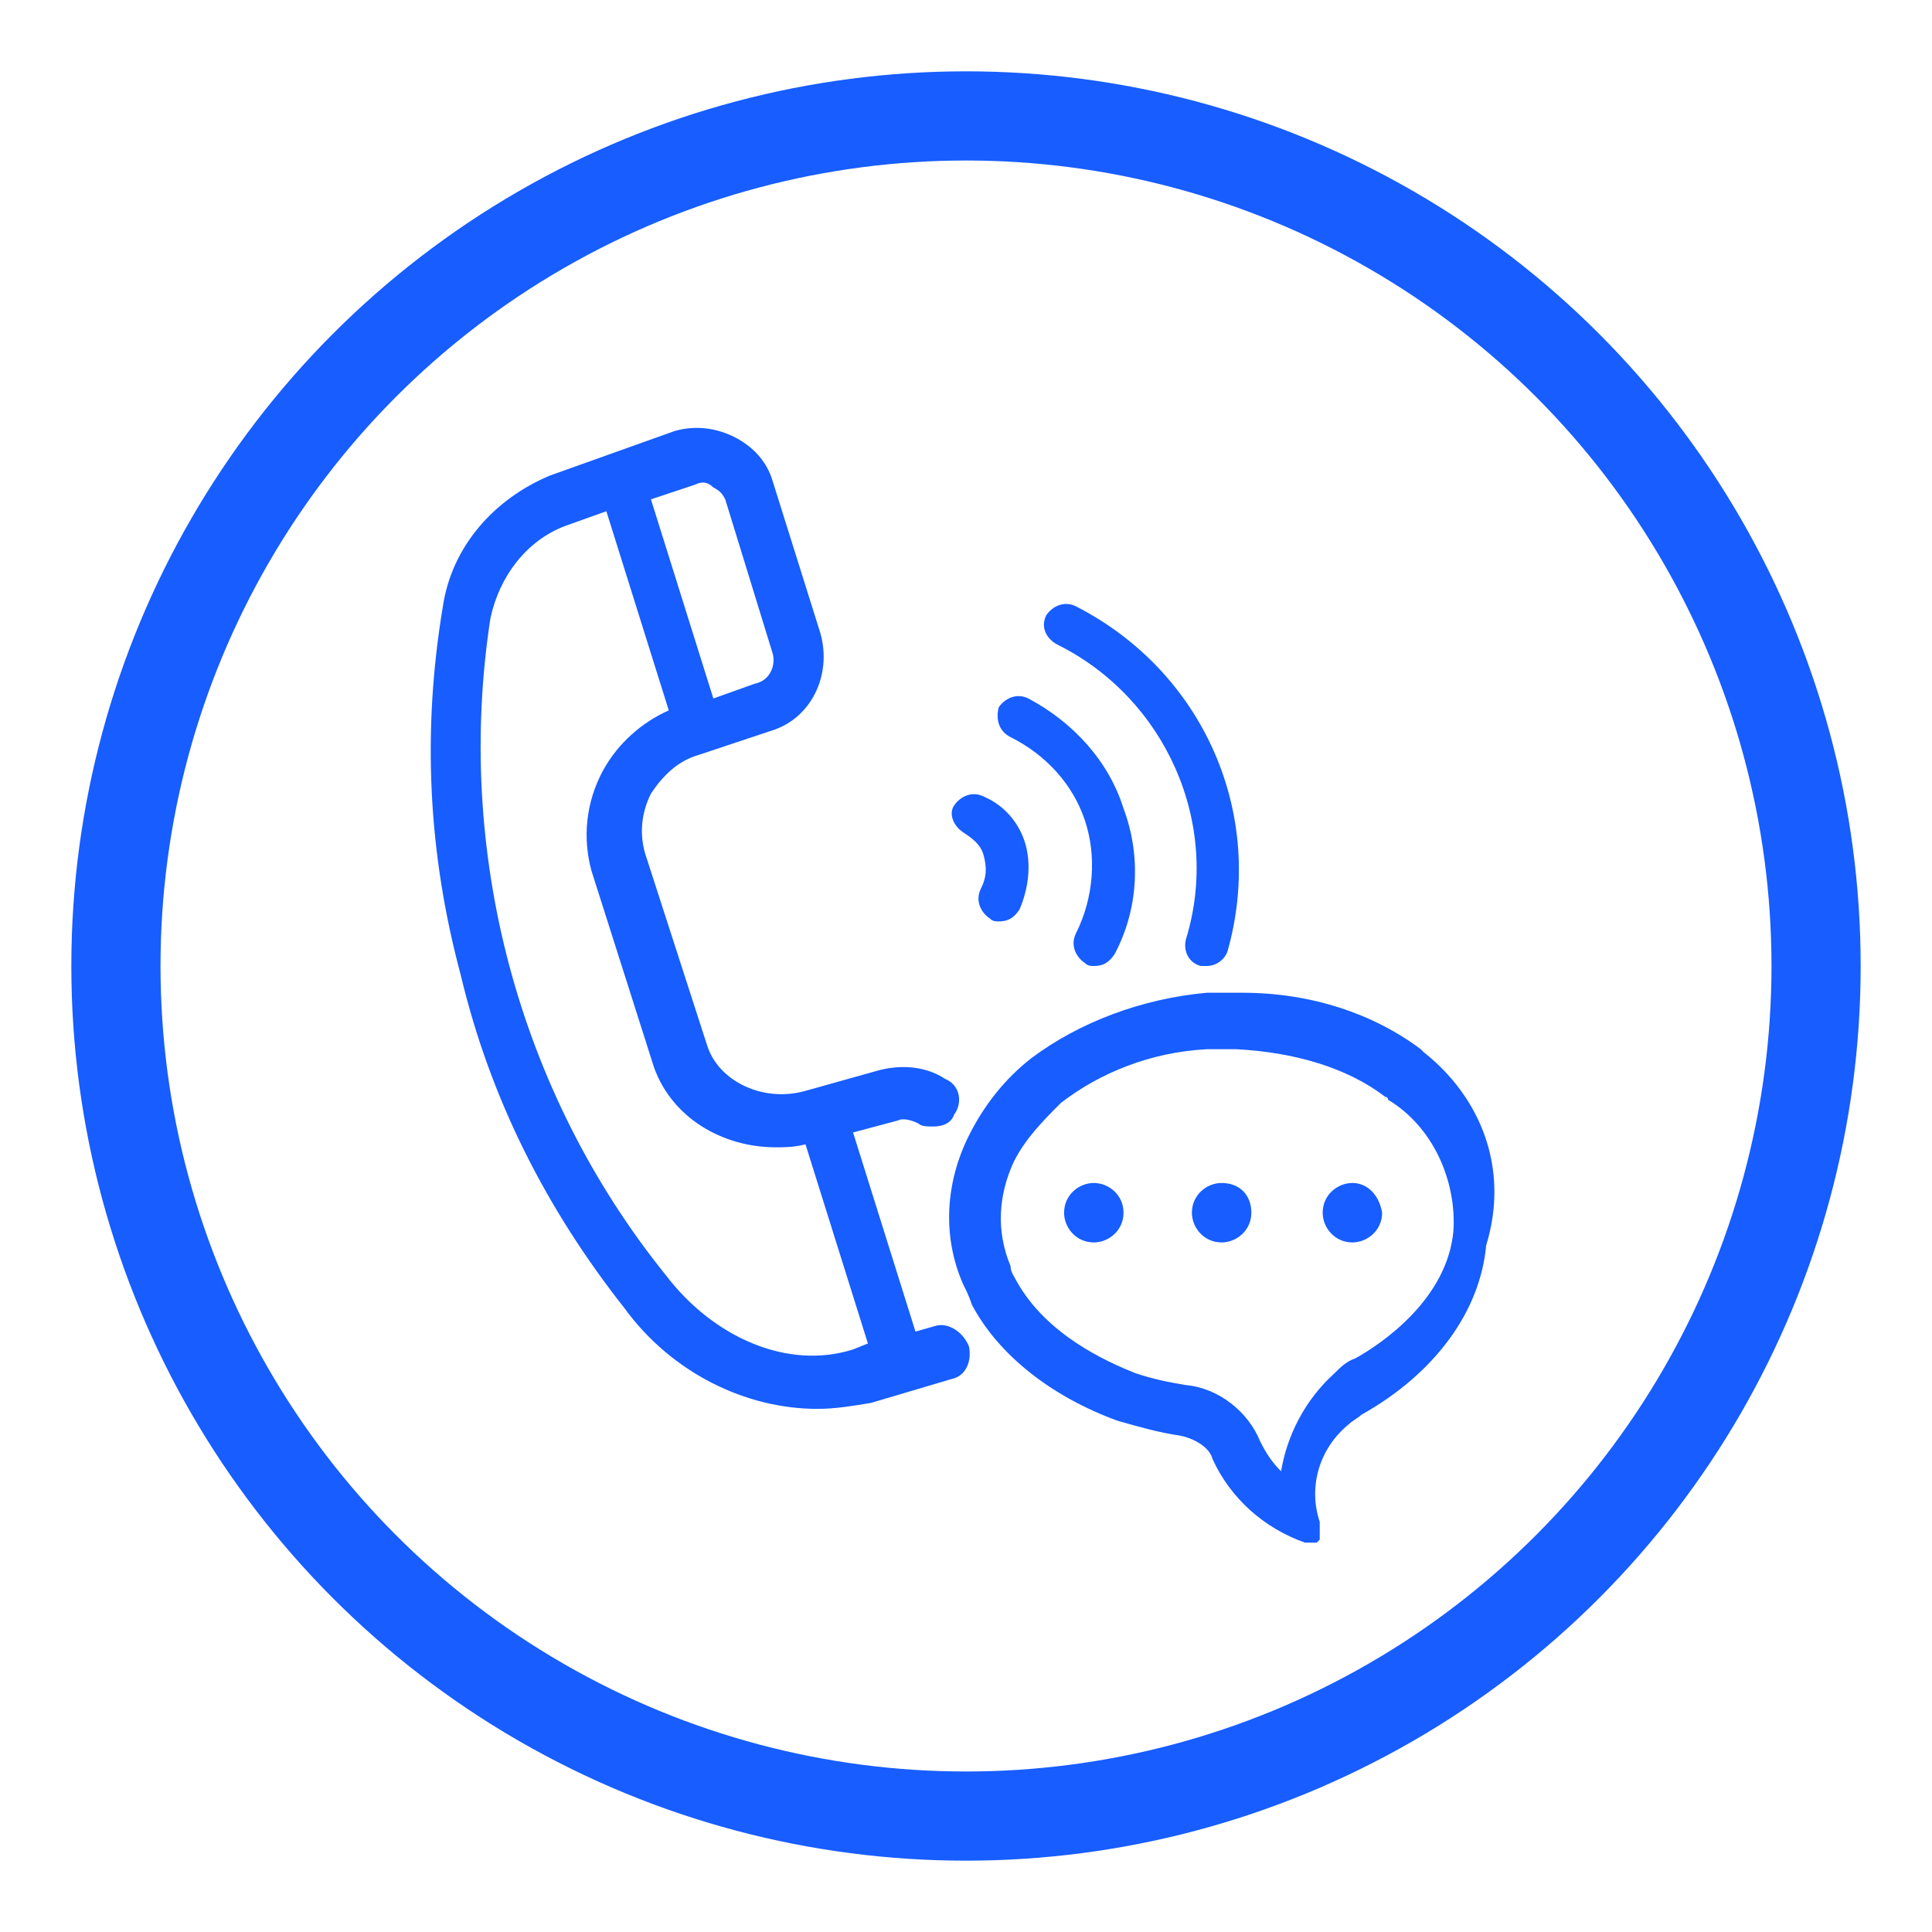 <?xml version="1.0" encoding="utf-8"?>
<!-- Generator: Adobe Illustrator 23.0.2, SVG Export Plug-In . SVG Version: 6.00 Build 0)  -->
<svg version="1.1" id="Layer_1" xmlns="http://www.w3.org/2000/svg" xmlns:xlink="http://www.w3.org/1999/xlink" x="0px" y="0px"
	 viewBox="0 0 65 65" style="enable-background:new 0 0 65 65;" xml:space="preserve">
<style type="text/css">
	.st0{display:none;fill:#286BFF;enable-background:new    ;}
	.st1{display:none;fill:#175DFF;enable-background:new    ;}
	.st2{display:none;fill:none;stroke:#2165FF;stroke-miterlimit:10;enable-background:new    ;}
	.st3{display:none;fill:#FFFFFF;}
	.st4{display:none;}
	.st5{display:inline;}
	.st6{fill:#1C73FF;}
	.st7{display:none;fill:#175DFF;}
	.st8{fill:none;stroke:#175DFF;stroke-width:3;stroke-miterlimit:10;}
	.st9{fill:#175DFF;}
</style>
<path class="st0" d="M20.2,46.5H24c1.5,0,2.7-1.1,2.7-2.5V20.7c0-1.4-1.2-2.5-2.7-2.5h-3.8v1H24c0.9,0,1.6,0.7,1.6,1.5V44
	c0,0.8-0.7,1.5-1.6,1.5h-3.8V46.5"/>
<path class="st1" d="M16.9,20.7c-1.2,0-2.2-0.9-2.2-2c0-1.1,1-2,2.2-2s2.2,0.9,2.2,2C19.1,19.8,18.1,20.7,16.9,20.7 M15.8,18.7
	c0,0.6,0.5,1,1.1,1s1.1-0.5,1.1-1s-0.5-1-1.1-1S15.8,18.1,15.8,18.7z"/>
<path class="st1" d="M16.9,38.9c-1.2,0-2.2-0.9-2.2-2c0-1.1,1-2,2.2-2s2.2,0.9,2.2,2C19.1,38,18.1,38.9,16.9,38.9 M15.8,36.9
	c0,0.6,0.5,1,1.1,1s1.1-0.5,1.1-1c0-0.6-0.5-1-1.1-1S15.8,36.4,15.8,36.9z"/>
<path class="st1" d="M16.9,48.1c-1.2,0-2.2-0.9-2.2-2c0-1.1,1-2,2.2-2s2.2,0.9,2.2,2C19.1,47.2,18.1,48.1,16.9,48.1 M15.8,46
	c0,0.6,0.5,1,1.1,1s1.1-0.5,1.1-1c0-0.6-0.5-1-1.1-1S15.8,45.5,15.8,46z"/>
<rect x="20.2" y="36.4" class="st0" width="8.7" height="1"/>
<path class="st1" d="M16.9,29.8c-1.2,0-2.2-0.9-2.2-2c0-1.1,1-2,2.2-2s2.2,0.9,2.2,2C19.1,28.9,18.1,29.8,16.9,29.8 M15.8,27.8
	c0,0.6,0.5,1,1.1,1s1.1-0.5,1.1-1c0-0.6-0.5-1-1.1-1S15.8,27.3,15.8,27.8z"/>
<rect x="20.2" y="27.3" class="st0" width="8.7" height="1"/>
<path class="st2" d="M35.4,25.1v3.2c0,3.6,3.2,6.5,6.6,6.5c3.4,0,6.6-2.9,6.6-6.5v-3.2c0-3.6-3.2-6.5-6.6-6.5
	C38.6,18.6,35.4,21.5,35.4,25.1z"/>
<path class="st2" d="M52.3,45.5v-4.4c0-2.6-5.6-6.4-10.2-6.4s-10.2,3.8-10.2,6.4v4.4"/>
<ellipse class="st3" cx="32.5" cy="32.9" rx="25.1" ry="23.3"/>
<path class="st1" d="M50.8,24.9c-0.4-0.4-0.9-0.6-1.4-0.6h-2.6v-5.1H41l-8.6-8.6L24,19.2h-6v5.1h-2.3c-1.1,0-2,0.9-2,2l0,20.7
	c0,0.5,0.2,1,0.6,1.4c0.4,0.4,0.9,0.6,1.4,0.6h11.1v1.8h-2.6v1.3h16.8v-1.3h-2.6v-1.8h11.1c1.1,0,2-0.9,2-2l0-20.7
	C51.4,25.7,51.2,25.2,50.8,24.9 M49.4,25.6c0.2,0,0.3,0.1,0.5,0.2c0.1,0.1,0.2,0.3,0.2,0.5l0,18.1h-3.2V25.6H49.4z M25.8,19.2
	l6.6-6.7l7.3,7.3l-7.3,7.3l-6.7-6.6l-0.6-0.6L25.8,19.2z M24.9,21.5l6.9,6.8v6.2l-6.9-6.8V21.5z M33.1,28.3l6.9-6.9v6.1l-6.9,6.9
	V28.3z M19.3,20.5h4.3v7.7l8.9,8.8l8.9-8.9v-7.5h4.2v23.8h-19c-0.3-3.9-3.4-6.9-7.3-7.3V20.5z M19.3,38.4c3.1,0.3,5.6,2.8,5.9,5.9
	h-5.9V38.4z M15,26.3c0-0.4,0.3-0.7,0.7-0.7h2.3v18.8h-3L15,26.3z M28,48.9h9v1.8h-9V48.9z M50,47c0,0.4-0.3,0.7-0.7,0.7H15.6
	c-0.2,0-0.3-0.1-0.5-0.2c-0.1-0.1-0.2-0.3-0.2-0.5l0-1.3h35.1L50,47z"/>
<path class="st1" d="M40.7,41.9c2.5,0,4.6-2.1,4.6-4.6c0-2.5-2.1-4.6-4.6-4.6s-4.6,2.1-4.6,4.6C36.1,39.8,38.1,41.9,40.7,41.9
	 M40.7,34c1.8,0,3.3,1.5,3.3,3.3s-1.5,3.3-3.3,3.3s-3.3-1.5-3.3-3.3S38.9,34,40.7,34"/>
<g class="st4">
	<g class="st5">
		<path class="st6" d="M18.8,50.2c-0.4,0-0.7-0.3-0.7-0.7V36.5c0-0.4,0.3-0.7,0.7-0.7c0.4,0,0.7,0.3,0.7,0.7v13.1
			C19.4,49.9,19.1,50.2,18.8,50.2z"/>
	</g>
</g>
<g class="st4">
	<g class="st5">
		<path class="st6" d="M18.8,25.4c-0.4,0-0.7-0.3-0.7-0.7v-7.8c0-0.4,0.3-0.7,0.7-0.7c0.4,0,0.7,0.3,0.7,0.7v7.8
			C19.4,25.1,19.1,25.4,18.8,25.4z"/>
	</g>
</g>
<g class="st4">
	<g class="st5">
		<path class="st6" d="M27.9,50.2c-0.4,0-0.7-0.3-0.7-0.7v-3.9c0-0.4,0.3-0.7,0.7-0.7c0.4,0,0.7,0.3,0.7,0.7v3.9
			C28.6,49.9,28.3,50.2,27.9,50.2z"/>
	</g>
</g>
<g class="st4">
	<g class="st5">
		<path class="st6" d="M27.9,34.5c-0.4,0-0.7-0.3-0.7-0.7v-17c0-0.4,0.3-0.7,0.7-0.7c0.4,0,0.7,0.3,0.7,0.7v17
			C28.6,34.2,28.3,34.5,27.9,34.5z"/>
	</g>
</g>
<g class="st4">
	<g class="st5">
		<path class="st6" d="M37.1,50.2c-0.4,0-0.7-0.3-0.7-0.7V37.8c0-0.4,0.3-0.7,0.7-0.7c0.4,0,0.7,0.3,0.7,0.7v11.8
			C37.7,49.9,37.4,50.2,37.1,50.2z"/>
	</g>
</g>
<g class="st4">
	<g class="st5">
		<path class="st6" d="M37.1,26.7c-0.4,0-0.7-0.3-0.7-0.7v-9.2c0-0.4,0.3-0.7,0.7-0.7c0.4,0,0.7,0.3,0.7,0.7V26
			C37.7,26.4,37.4,26.7,37.1,26.7z"/>
	</g>
</g>
<g class="st4">
	<g class="st5">
		<path class="st6" d="M46.2,50.2c-0.4,0-0.7-0.3-0.7-0.7V31.3c0-0.4,0.3-0.7,0.7-0.7c0.4,0,0.7,0.3,0.7,0.7v18.3
			C46.9,49.9,46.6,50.2,46.2,50.2z"/>
	</g>
</g>
<g class="st4">
	<g class="st5">
		<path class="st6" d="M46.2,20.1c-0.4,0-0.7-0.3-0.7-0.7v-2.6c0-0.4,0.3-0.7,0.7-0.7c0.4,0,0.7,0.3,0.7,0.7v2.6
			C46.9,19.9,46.6,20.1,46.2,20.1z"/>
	</g>
</g>
<g class="st4">
	<g class="st5">
		<path class="st6" d="M18.8,35.2c-2.5,0-4.6-2.1-4.6-4.6s2.1-4.6,4.6-4.6c2.5,0,4.6,2.1,4.6,4.6S21.3,35.2,18.8,35.2z M18.8,27.3
			c-1.8,0-3.3,1.5-3.3,3.3c0,1.8,1.5,3.3,3.3,3.3c1.8,0,3.3-1.5,3.3-3.3C22,28.8,20.6,27.3,18.8,27.3z"/>
	</g>
</g>
<g class="st4">
	<g class="st5">
		<path class="st6" d="M27.9,44.3c-2.5,0-4.6-2.1-4.6-4.6c0-2.5,2.1-4.6,4.6-4.6c2.5,0,4.6,2.1,4.6,4.6
			C32.5,42.3,30.4,44.3,27.9,44.3z M27.9,36.5c-1.8,0-3.3,1.5-3.3,3.3s1.5,3.3,3.3,3.3c1.8,0,3.3-1.5,3.3-3.3S29.7,36.5,27.9,36.5z"
			/>
	</g>
</g>
<g class="st4">
	<g class="st5">
		<path class="st6" d="M46.2,29.9c-2.5,0-4.6-2.1-4.6-4.6s2.1-4.6,4.6-4.6c2.5,0,4.6,2.1,4.6,4.6S48.8,29.9,46.2,29.9z M46.2,22.1
			c-1.8,0-3.3,1.5-3.3,3.3s1.5,3.3,3.3,3.3c1.8,0,3.3-1.5,3.3-3.3S48,22.1,46.2,22.1z"/>
	</g>
</g>
<g class="st4">
	<g class="st5">
		<path class="st6" d="M37.1,36.5c-2.5,0-4.6-2.1-4.6-4.6s2.1-4.6,4.6-4.6c2.5,0,4.6,2.1,4.6,4.6S39.6,36.5,37.1,36.5z M37.1,28.6
			c-1.8,0-3.3,1.5-3.3,3.3s1.5,3.3,3.3,3.3c1.8,0,3.3-1.5,3.3-3.3S38.9,28.6,37.1,28.6z"/>
	</g>
</g>
<path class="st7" d="M46.9,23v3h-4.5c-0.9-0.4-5.7-2.5-7.7-2.8c-0.6-0.1-1.3-0.1-2.1,0c-1.6,0.1-3.5,0.3-6.5-0.8
	c-0.5-0.2-1-0.1-1.4,0.1c-0.5,0.3-0.8,0.8-0.9,1.3c-0.1,0.6,0,1.4,0.3,2.2h-4.6v-3h-6.7v20h6.7v-3.2c0.4,0.3,0.9,0.5,1.5,0.5
	c0.3,0,0.5,0,0.8-0.1c0,0.6,0.2,1.1,0.6,1.6c0.5,0.6,1.2,0.9,1.9,0.9c0.3,0,0.6-0.1,1-0.2c0,0.5,0.2,1,0.6,1.4
	c0.5,0.6,1.2,0.9,1.9,0.9c0.5,0,1.1-0.2,1.6-0.5c0.1,0.5,0.2,1,0.6,1.3c0.5,0.6,1.2,0.8,1.9,0.8c0.5,0,1-0.1,1.4-0.4l1.5,1.2
	c0.5,0.4,1.1,0.6,1.7,0.6c0.1,0,0.2,0,0.3,0c0.7-0.1,1.2-0.4,1.6-0.9c0.3-0.3,0.4-0.7,0.5-1.2c0.4,0.2,0.9,0.3,1.4,0.2
	c0.7-0.1,1.2-0.4,1.6-0.9c0.3-0.4,0.4-0.8,0.5-1.2c0.3,0.1,0.7,0.1,1,0.1c0.7-0.1,1.2-0.4,1.6-0.9c0.4-0.5,0.5-1.1,0.5-1.7
	c0.2,0,0.4,0,0.6,0c0.4,0,0.7-0.2,1-0.4v2.2h6.7V23H46.9 M14.1,24.3h4.1v17.5h-4.1V24.3z M22,38.7c-0.6,0.5-1.5,0.5-1.9,0
	c-0.5-0.5-0.3-1.4,0.3-1.9l3.3-2.9c0.3-0.2,0.6-0.4,1-0.4c0,0,0,0,0,0c0.4,0,0.7,0.2,0.9,0.4c0.5,0.5,0.3,1.4-0.3,1.9L22,38.7z
	 M25.3,41c-0.6,0.5-1.5,0.5-1.9,0c-0.5-0.5-0.3-1.4,0.3-1.9l3.8-3.4c0.3-0.3,0.7-0.4,1-0.4c0.4,0,0.7,0.1,0.9,0.4
	c0.5,0.5,0.3,1.4-0.3,1.9L25.3,41z M28.7,43.1c-0.6,0.5-1.5,0.5-1.9,0c-0.5-0.5-0.3-1.4,0.3-1.9l3.2-2.8c0.3-0.2,0.6-0.4,1-0.4
	c0,0,0,0,0,0c0.4,0,0.7,0.2,0.9,0.4c0.2,0.3,0.3,0.6,0.3,0.9c0,0.4-0.2,0.7-0.5,1L28.7,43.1z M32.8,44.7c-0.6,0.5-1.5,0.5-1.9,0
	c-0.5-0.5-0.3-1.4,0.3-1.9l1.5-1.4c0.3-0.3,0.7-0.4,1-0.4c0.4,0,0.7,0.1,0.9,0.4c0.2,0.3,0.3,0.6,0.3,0.9c0,0.4-0.2,0.7-0.6,1
	L32.8,44.7z M46.5,39.6c-0.2,0.2-0.4,0.4-0.7,0.4c-0.3,0-0.7-0.1-1-0.3l-0.3-0.3c-0.3-0.2-0.7-0.2-0.9,0.1c-0.2,0.3-0.2,0.7,0.1,0.9
	c0.5,0.5,0.7,1.3,0.3,1.8c-0.2,0.2-0.4,0.4-0.7,0.4c-0.3,0-0.7-0.1-1-0.3L41.7,42c-0.2-0.2-0.6-0.2-0.8,0c-0.2,0.2-0.3,0.5-0.2,0.8
	c0.3,0.5,0.2,1,0,1.4c-0.2,0.2-0.4,0.4-0.7,0.4c-0.3,0-0.7-0.1-1-0.3l-0.8-0.6c-0.2-0.2-0.6-0.2-0.8,0c-0.2,0.2-0.3,0.6-0.1,0.8
	c0.3,0.5,0.4,1.1,0,1.5c-0.2,0.2-0.4,0.4-0.7,0.4c-0.4,0-0.7-0.1-1-0.3l-1.3-1.1l1-0.9c0.5-0.5,0.9-1.1,1-1.8
	c0.1-0.7-0.1-1.4-0.6-1.9c-0.5-0.6-1.2-0.8-1.9-0.8c0-0.1,0-0.2,0.1-0.3c0.1-0.7-0.1-1.4-0.6-1.9c-0.5-0.5-1.1-0.8-1.8-0.9
	c-0.1,0-0.3,0-0.4,0c0.1-0.7-0.1-1.3-0.6-1.8c-0.8-0.9-2.1-1.1-3.2-0.5c-0.1-0.5-0.2-0.9-0.6-1.3c-0.5-0.5-1.1-0.8-1.8-0.9
	c-0.7,0-1.4,0.2-1.9,0.7l-3.3,2.9v-8.4l5.4,0c0.4,0.4,0.9,0.8,1.5,1.1c2.6,1.2,4,1.3,5,1.4c0.7,0.1,0.9,0.1,1.1,0.4
	c2.5,2.8,5.7,2.9,6.9,2.8c0.2,0,0.4,0,0.6,0.1l3.5,2.6c0.6,0.5,1.3,1,1.9,1.4l0.7,0.5C46.7,38.2,46.9,39,46.5,39.6z M46.9,36.7
	l-6.1-4.5c-0.4-0.3-0.9-0.4-1.4-0.4c-1,0.1-3.7,0-5.8-2.4c-0.6-0.7-1.3-0.8-2-0.8c-0.9-0.1-2.1-0.2-4.5-1.3c-1.7-0.8-2-2.4-1.8-3.3
	c0-0.2,0.1-0.3,0.3-0.4c0.1,0,0.2-0.1,0.3,0c3.2,1.2,5.5,1.1,7.1,0.9c0.7-0.1,1.3-0.1,1.8,0c2,0.3,7.5,2.8,7.5,2.8l4.8,0V36.7z
	 M48.2,24.3h4.1v17.5h-4.1V24.3z"/>
<circle class="st8" cx="32.5" cy="32.5" r="28.6"/>
<path class="st7" d="M51.5,36.4v-6.1h-2.1c-0.2-0.9-0.4-1.8-0.7-2.7l1.8-1.1l-3.1-5.3l-1.8,1.1c-0.6-0.7-1.3-1.4-2-2l1.1-1.8
	l-5.3-3.1l-1.1,1.8c-0.9-0.3-1.8-0.6-2.7-0.7v-2.1h-6.1v2.1c-0.9,0.2-1.8,0.4-2.7,0.7l-1.1-1.8l-5.3,3.1l1.1,1.8
	c-0.7,0.6-1.4,1.3-2,2l-1.8-1.1l-3.1,5.3l1.8,1.1c-0.3,0.9-0.6,1.8-0.7,2.7h-2.1v6.1h2.1c0.2,0.9,0.4,1.8,0.7,2.7l-1.8,1.1l3.1,5.3
	l1.8-1.1c0.6,0.7,1.3,1.4,2,2l-1.1,1.8l5.3,3.1l1.1-1.8c0.9,0.3,1.8,0.6,2.7,0.7v2.1h6.1v-2.1c0.9-0.2,1.8-0.4,2.7-0.7l1.1,1.8
	l5.3-3.1l-1.1-1.8c0.7-0.6,1.4-1.3,2-2l1.8,1.1l3.1-5.3l-1.8-1.1c0.3-0.9,0.6-1.8,0.7-2.7H51.5 M48.8,40.6L47,43.8l-1.7-1L45,43.2
	c-0.7,0.9-1.6,1.8-2.5,2.5L42,46.1l1,1.7l-3.2,1.8l-1-1.7l-0.5,0.2c-1.1,0.4-2.3,0.8-3.5,0.9l-0.5,0.1v1.9h-3.7v-1.9l-0.5-0.1
	c-1.2-0.2-2.3-0.5-3.5-0.9l-0.5-0.2l-1,1.7l-3.2-1.8l1-1.7l-0.4-0.3c-0.9-0.7-1.8-1.6-2.5-2.5l-0.3-0.4l-1.7,1l-1.8-3.2l1.7-1
	l-0.2-0.5c-0.4-1.1-0.8-2.3-0.9-3.5l-0.1-0.5h-1.9v-3.7h1.9l0.1-0.5c0.2-1.2,0.5-2.3,0.9-3.5l0.2-0.5l-1.7-1l1.8-3.2l1.7,1l0.3-0.4
	c0.7-0.9,1.6-1.8,2.5-2.5l0.4-0.3l-1-1.7l3.2-1.8l1,1.7l0.5-0.2c1.1-0.4,2.3-0.8,3.5-0.9l0.5-0.1v-1.9h3.7v1.9l0.5,0.1
	c1.2,0.2,2.3,0.5,3.5,0.9l0.5,0.2l1-1.7l3.2,1.8l-1,1.7l0.4,0.3c0.9,0.7,1.8,1.6,2.5,2.5l0.3,0.4l1.7-1l1.8,3.2l-1.7,1l0.2,0.5
	c0.4,1.1,0.8,2.3,0.9,3.5l0.1,0.5h1.9v3.7h-1.9l-0.1,0.5c-0.2,1.2-0.5,2.3-0.9,3.5l-0.2,0.5L48.8,40.6z"/>
<rect x="31.9" y="40.5" class="st7" width="1.2" height="1.2"/>
<rect x="31.9" y="45.4" class="st7" width="1.2" height="1.2"/>
<path class="st7" d="M20.9,25.5v13l11,4.9v0.8h1.2v-0.8l11-4.9v-13l-11.6-5.2L20.9,25.5 M34.6,34.4l-0.3,0.2v1.1h-1.2v-2.6
	c0.7-0.3,1.2-0.9,1.2-1.7c0-1-0.8-1.8-1.8-1.8c-1,0-1.8,0.8-1.8,1.8c0,0.8,0.5,1.5,1.2,1.7v2.6h-1.2v-1.1l-0.3-0.2
	c-1-0.7-1.6-1.8-1.6-3c0-2,1.6-3.7,3.7-3.7c2,0,3.7,1.6,3.7,3.7C36.2,32.5,35.6,33.7,34.6,34.4z M30.7,36.9h3.7v1.2h-3.7V36.9z
	 M31.9,31.4c0-0.3,0.3-0.6,0.6-0.6s0.6,0.3,0.6,0.6c0,0.3-0.3,0.6-0.6,0.6S31.9,31.7,31.9,31.4z M31.9,26.5
	c-1.3,0.2-2.5,0.9-3.2,1.9L23,25.8l8.9-4V26.5z M33.2,26.5v-4.6l8.9,4l-5.6,2.5C35.6,27.4,34.5,26.7,33.2,26.5z M32.5,42.3
	l-10.4-4.6V26.8l5.9,2.6c-0.3,0.6-0.4,1.2-0.4,1.9c0,1.5,0.7,2.9,1.8,3.8v0.5h-1.2v1.2h1.2v2.4h6.1v-2.4h1.2v-1.2h-1.2v-0.5
	c1.2-0.9,1.8-2.3,1.8-3.8c0-0.7-0.1-1.3-0.4-1.9l5.9-2.6v10.9L32.5,42.3z"/>
<path class="st7" d="M36.4,41.7c0-1.9-1.5-3.4-3.4-3.4c-1.9,0-3.4,1.5-3.4,3.4c0,1.9,1.5,3.4,3.4,3.4C34.8,45.1,36.4,43.6,36.4,41.7
	 M32.9,43.4c-0.9,0-1.7-0.8-1.7-1.7c0-0.9,0.8-1.7,1.7-1.7c0.9,0,1.7,0.8,1.7,1.7C34.6,42.6,33.9,43.4,32.9,43.4z"/>
<path class="st7" d="M25.1,41.7c0-1.9-1.5-3.4-3.4-3.4c-1.9,0-3.4,1.5-3.4,3.4c0,1.9,1.5,3.4,3.4,3.4C23.6,45.1,25.1,43.6,25.1,41.7
	 M21.7,43.4c-0.9,0-1.7-0.8-1.7-1.7c0-0.9,0.8-1.7,1.7-1.7s1.7,0.8,1.7,1.7C23.4,42.6,22.7,43.4,21.7,43.4z"/>
<path class="st7" d="M44.2,38.3c-1.9,0-3.4,1.5-3.4,3.4c0,1.9,1.5,3.4,3.4,3.4s3.4-1.5,3.4-3.4C47.6,39.8,46,38.3,44.2,38.3
	 M44.2,43.4c-0.9,0-1.7-0.8-1.7-1.7c0-0.9,0.8-1.7,1.7-1.7s1.7,0.8,1.7,1.7C45.9,42.6,45.1,43.4,44.2,43.4z"/>
<path class="st7" d="M27.3,45.6c-1.9,0-3.4,1.5-3.4,3.4c0,1.9,1.5,3.4,3.4,3.4c1.9,0,3.4-1.5,3.4-3.4C30.7,47.1,29.2,45.6,27.3,45.6
	 M27.3,50.7c-0.9,0-1.7-0.8-1.7-1.7c0-0.9,0.8-1.7,1.7-1.7c0.9,0,1.7,0.8,1.7,1.7C29,49.9,28.3,50.7,27.3,50.7z"/>
<path class="st7" d="M38.6,45.6c-1.9,0-3.4,1.5-3.4,3.4c0,1.9,1.5,3.4,3.4,3.4c1.9,0,3.4-1.5,3.4-3.4C42,47.1,40.4,45.6,38.6,45.6
	 M38.6,50.7c-0.9,0-1.7-0.8-1.7-1.7c0-0.9,0.8-1.7,1.7-1.7c0.9,0,1.7,0.8,1.7,1.7C40.3,49.9,39.5,50.7,38.6,50.7z"/>
<path class="st7" d="M50.8,19c0-1.5-1.2-2.7-2.7-2.7H17.7c-1.5,0-2.7,1.2-2.7,2.7v15c0,1.5,1.2,2.7,2.7,2.7h30.4
	c1.5,0,2.7-1.2,2.7-2.7V19 M48.1,34.9H17.7c-0.5,0-1-0.4-1-1V19c0-0.5,0.4-1,1-1h30.4c0.5,0,1,0.4,1,1v15
	C49.1,34.5,48.7,34.9,48.1,34.9z"/>
<path class="st7" d="M46,19.1l-7,7.2c-0.1,0-0.2,0-0.3,0c0,0,0,0,0,0l-3.8-6.1c-0.2-0.3-0.5-0.4-0.9-0.4s-0.6,0.3-0.7,0.6l-2.5,9.8
	c0,0,0,0,0,0l-5.5-4.5c-0.4-0.3-0.9-0.2-1.2,0.1l-5.6,6.8c-0.3,0.4-0.2,0.9,0.1,1.2c0.2,0.1,0.4,0.2,0.5,0.2c0.2,0,0.5-0.1,0.7-0.3
	l5.1-6.2l4.9,4c0,0.1,0,0.1,0,0.2c0,0.9,0.7,1.6,1.6,1.6c0.9,0,1.6-0.7,1.6-1.6c0-0.4-0.2-0.8-0.4-1.1l2-7.9l2.7,4.4
	c-0.1,0.2-0.2,0.4-0.2,0.7c0,0.9,0.7,1.6,1.6,1.6c0.9,0,1.6-0.7,1.6-1.6c0-0.1,0-0.3,0-0.4l7-7.2c0.3-0.3,0.3-0.9,0-1.2
	C46.9,18.7,46.3,18.8,46,19.1"/>
<path class="st7" d="M45.4,31.4C45.4,31.4,45.4,31.4,45.4,31.4l-1.4-0.7l0.3-0.6c0,0,0,0,0,0c0.1-0.1,0-0.3,0-0.4
	c-0.1-0.1-0.2-0.1-0.4-0.1l-2,0.5c-0.1,0-0.2,0.1-0.2,0.2c0,0.1,0,0.2,0,0.3v0c0,0,0,0,0,0l0.8,1.9h0c0.1,0.1,0.2,0.2,0.3,0.2
	c0,0,0,0,0,0c0.1,0,0.2-0.1,0.3-0.2c0,0,0,0,0,0l0.3-0.6l1.3,0.7c0,0,0,0,0,0c0,0,0.1,0,0.1,0c0,0,0.1,0,0.1,0
	c0.1,0,0.2-0.1,0.2-0.2c0,0,0,0,0,0l0.3-0.7c0,0,0,0,0,0c0-0.1,0-0.2,0-0.3C45.5,31.5,45.5,31.5,45.4,31.4"/>
<path class="st9" d="M31.5,44.6l-0.7,0.2l-2.1-6.7l1.5-0.4c0,0,0,0,0,0s0,0,0,0c0.2-0.1,0.5,0,0.7,0.1c0.1,0.1,0.3,0.1,0.5,0.1
	c0.3,0,0.6-0.1,0.7-0.4c0.3-0.4,0.2-1-0.3-1.2c-0.6-0.4-1.4-0.5-2.2-0.3c0,0,0,0,0,0l-2.5,0.7c-1.4,0.4-2.9-0.3-3.3-1.5l-2.1-6.5
	c-0.2-0.7-0.1-1.4,0.2-2c0.4-0.6,0.9-1.1,1.6-1.3c0,0,0,0,0,0c0,0,0,0,0,0l2.4-0.8c0,0,0,0,0,0s0,0,0,0c1.4-0.4,2.1-1.9,1.7-3.3l0,0
	l0,0c0,0,0,0,0,0l0,0l-1.6-5.1c0,0,0,0,0,0c0,0,0,0,0,0c-0.2-0.7-0.7-1.2-1.3-1.5c-0.6-0.3-1.3-0.4-2-0.2c0,0,0,0,0,0l0,0
	c0,0,0,0,0,0c0,0,0,0,0,0L18.5,16c0,0,0,0,0,0c0,0,0,0,0,0c-1.9,0.8-3.3,2.4-3.6,4.4c0,0,0,0,0,0c0,0,0,0,0,0
	c-0.7,4.2-0.5,8.3,0.6,12.4C16.5,37,18.4,40.7,21,44c1.6,2.2,4.1,3.4,6.5,3.4c0.6,0,1.2-0.1,1.8-0.2c0,0,0,0,0,0c0,0,0,0,0,0
	l2.7-0.8c0.5-0.1,0.7-0.6,0.6-1.1C32.4,44.8,31.9,44.5,31.5,44.6 M24.4,16.8L26,22l0,0c0,0,0,0,0,0c0.1,0.4-0.1,0.9-0.6,1
	c0,0,0,0,0,0L24,23.5l-2.1-6.7l1.5-0.5c0,0,0,0,0,0c0,0,0,0,0,0c0.2-0.1,0.4-0.1,0.6,0.1C24.2,16.5,24.3,16.6,24.4,16.8z M22.4,42.9
	C22.4,42.9,22.4,42.9,22.4,42.9C22.4,42.9,22.4,42.9,22.4,42.9c-5-6.2-7.1-14.3-5.9-22.1c0.3-1.4,1.2-2.6,2.5-3.1l1.4-0.5l2.1,6.7
	c-0.9,0.4-1.7,1.1-2.2,2c-0.6,1.1-0.7,2.3-0.4,3.4c0,0,0,0,0,0c0,0,0,0,0,0l2.1,6.6c0,0,0,0,0,0c0,0,0,0,0,0c0,0,0,0,0,0
	c0,0,0,0,0,0c0.6,1.7,2.3,2.7,4.1,2.7c0.3,0,0.6,0,1-0.1l2.1,6.7l-0.5,0.2C26.5,46.1,24,45,22.4,42.9z"/>
<path class="st9" d="M32.4,28c0.3,0.2,0.6,0.4,0.7,0.8c0.1,0.4,0.1,0.7-0.1,1.1c-0.2,0.4,0,0.8,0.3,1c0.1,0.1,0.2,0.1,0.3,0.1
	c0.3,0,0.5-0.1,0.7-0.4c0.3-0.7,0.4-1.5,0.2-2.2c-0.2-0.7-0.7-1.3-1.4-1.6c-0.4-0.2-0.8,0-1,0.3C31.9,27.4,32.1,27.8,32.4,28"/>
<path class="st9" d="M35.6,21.7c3.6,1.8,5.5,6,4.3,9.9c-0.1,0.4,0.1,0.8,0.5,0.9c0.1,0,0.1,0,0.2,0c0.3,0,0.6-0.2,0.7-0.5
	c1.3-4.6-0.8-9.4-5.1-11.6c-0.4-0.2-0.8,0-1,0.3C35,21.1,35.2,21.5,35.6,21.7"/>
<path class="st9" d="M34,24.8c1.2,0.6,2.1,1.6,2.5,2.8c0.4,1.2,0.3,2.6-0.3,3.8c-0.2,0.4,0,0.8,0.3,1c0.1,0.1,0.2,0.1,0.3,0.1
	c0.3,0,0.5-0.1,0.7-0.4c0.8-1.5,0.9-3.3,0.3-4.9c-0.5-1.6-1.7-2.9-3.2-3.7c-0.4-0.2-0.8,0-1,0.3C33.5,24.2,33.6,24.6,34,24.8"/>
<path class="st9" d="M41.1,39.8c-0.5,0-1,0.4-1,1c0,0.5,0.4,1,1,1c0.5,0,1-0.4,1-1C42.1,40.2,41.7,39.8,41.1,39.8"/>
<path class="st9" d="M45.5,39.8c-0.5,0-1,0.4-1,1c0,0.5,0.4,1,1,1c0.5,0,1-0.4,1-1C46.4,40.2,46,39.8,45.5,39.8"/>
<path class="st9" d="M47.9,35.4c0,0-0.1-0.1-0.1-0.1c-1.6-1.2-3.7-1.9-6-1.9c-0.4,0-0.8,0-1.2,0c-2.2,0.2-4.3,1-5.9,2.2
	c-0.9,0.7-1.6,1.6-2.1,2.6c-0.8,1.6-0.9,3.4-0.2,5c0.1,0.2,0.2,0.4,0.3,0.7c0.9,1.7,2.7,3.1,4.9,3.9c0.7,0.2,1.4,0.4,2.1,0.5
	c0,0,0,0,0,0c0.5,0.1,1,0.4,1.1,0.8c0,0,0,0,0,0c0.6,1.3,1.7,2.3,3.1,2.8c0,0,0,0,0,0c0,0,0,0,0,0c0,0,0,0,0,0c0,0,0,0,0,0
	c0,0,0,0,0,0c0,0,0,0,0,0c0,0,0,0,0,0c0,0,0,0,0,0c0,0,0,0,0.1,0c0,0,0,0,0,0h0c0,0,0,0,0,0c0,0,0,0,0,0c0,0,0,0,0.1,0c0,0,0,0,0,0
	c0,0,0,0,0,0c0,0,0,0,0,0c0,0,0,0,0,0c0,0,0,0,0,0c0,0,0,0,0,0c0,0,0,0,0,0c0,0,0,0,0.1,0c0,0,0,0,0,0c0,0,0,0,0.1,0c0,0,0,0,0,0
	c0,0,0,0,0,0c0,0,0,0,0,0c0,0,0,0,0,0c0,0,0,0,0,0c0,0,0,0,0,0c0,0,0,0,0,0c0,0,0,0,0.1-0.1c0,0,0,0,0,0c0,0,0,0,0-0.1c0,0,0,0,0,0
	c0,0,0,0,0-0.1c0,0,0,0,0,0c0,0,0,0,0,0c0,0,0,0,0,0c0,0,0,0,0,0c0,0,0,0,0,0c0,0,0,0,0,0c0,0,0,0,0,0c0,0,0,0,0-0.1c0,0,0,0,0,0
	c0,0,0,0,0-0.1c0,0,0,0,0,0c0,0,0,0,0,0c0,0,0,0,0,0c0,0,0,0,0,0c0,0,0,0,0-0.1c0,0,0,0,0,0c0,0,0,0,0-0.1c0,0,0,0,0,0
	c-0.4-1.2,0-2.5,1-3.3c0,0,0,0,0,0c0.1-0.1,0.3-0.2,0.4-0.3c0,0,0,0,0,0c0,0,0,0,0,0c2.5-1.4,4-3.5,4.2-5.7
	C50.8,39.3,49.8,36.9,47.9,35.4 M48.9,41.4c-0.2,2.3-2.4,3.8-3.3,4.3c-0.3,0.1-0.5,0.3-0.7,0.5c0,0,0,0,0,0c-1,0.9-1.6,2.1-1.8,3.3
	c-0.3-0.3-0.5-0.6-0.7-1l0,0c-0.4-1-1.4-1.8-2.5-1.9c0,0,0,0,0,0c0,0,0,0,0,0c-0.6-0.1-1.1-0.2-1.7-0.4c-1-0.4-3-1.3-4-3.1
	c-0.1-0.2-0.2-0.3-0.2-0.5c-0.5-1.2-0.4-2.4,0.1-3.5c0.4-0.8,1-1.4,1.6-2c1.3-1,3-1.7,4.9-1.8c0.3,0,0.7,0,1,0
	c1.9,0.1,3.7,0.6,5,1.6c0,0,0.1,0,0.1,0.1C48.2,37.9,49,39.7,48.9,41.4z"/>
<path class="st9" d="M36.8,39.8c-0.5,0-1,0.4-1,1c0,0.5,0.4,1,1,1c0.5,0,1-0.4,1-1C37.8,40.2,37.3,39.8,36.8,39.8"/>
</svg>
